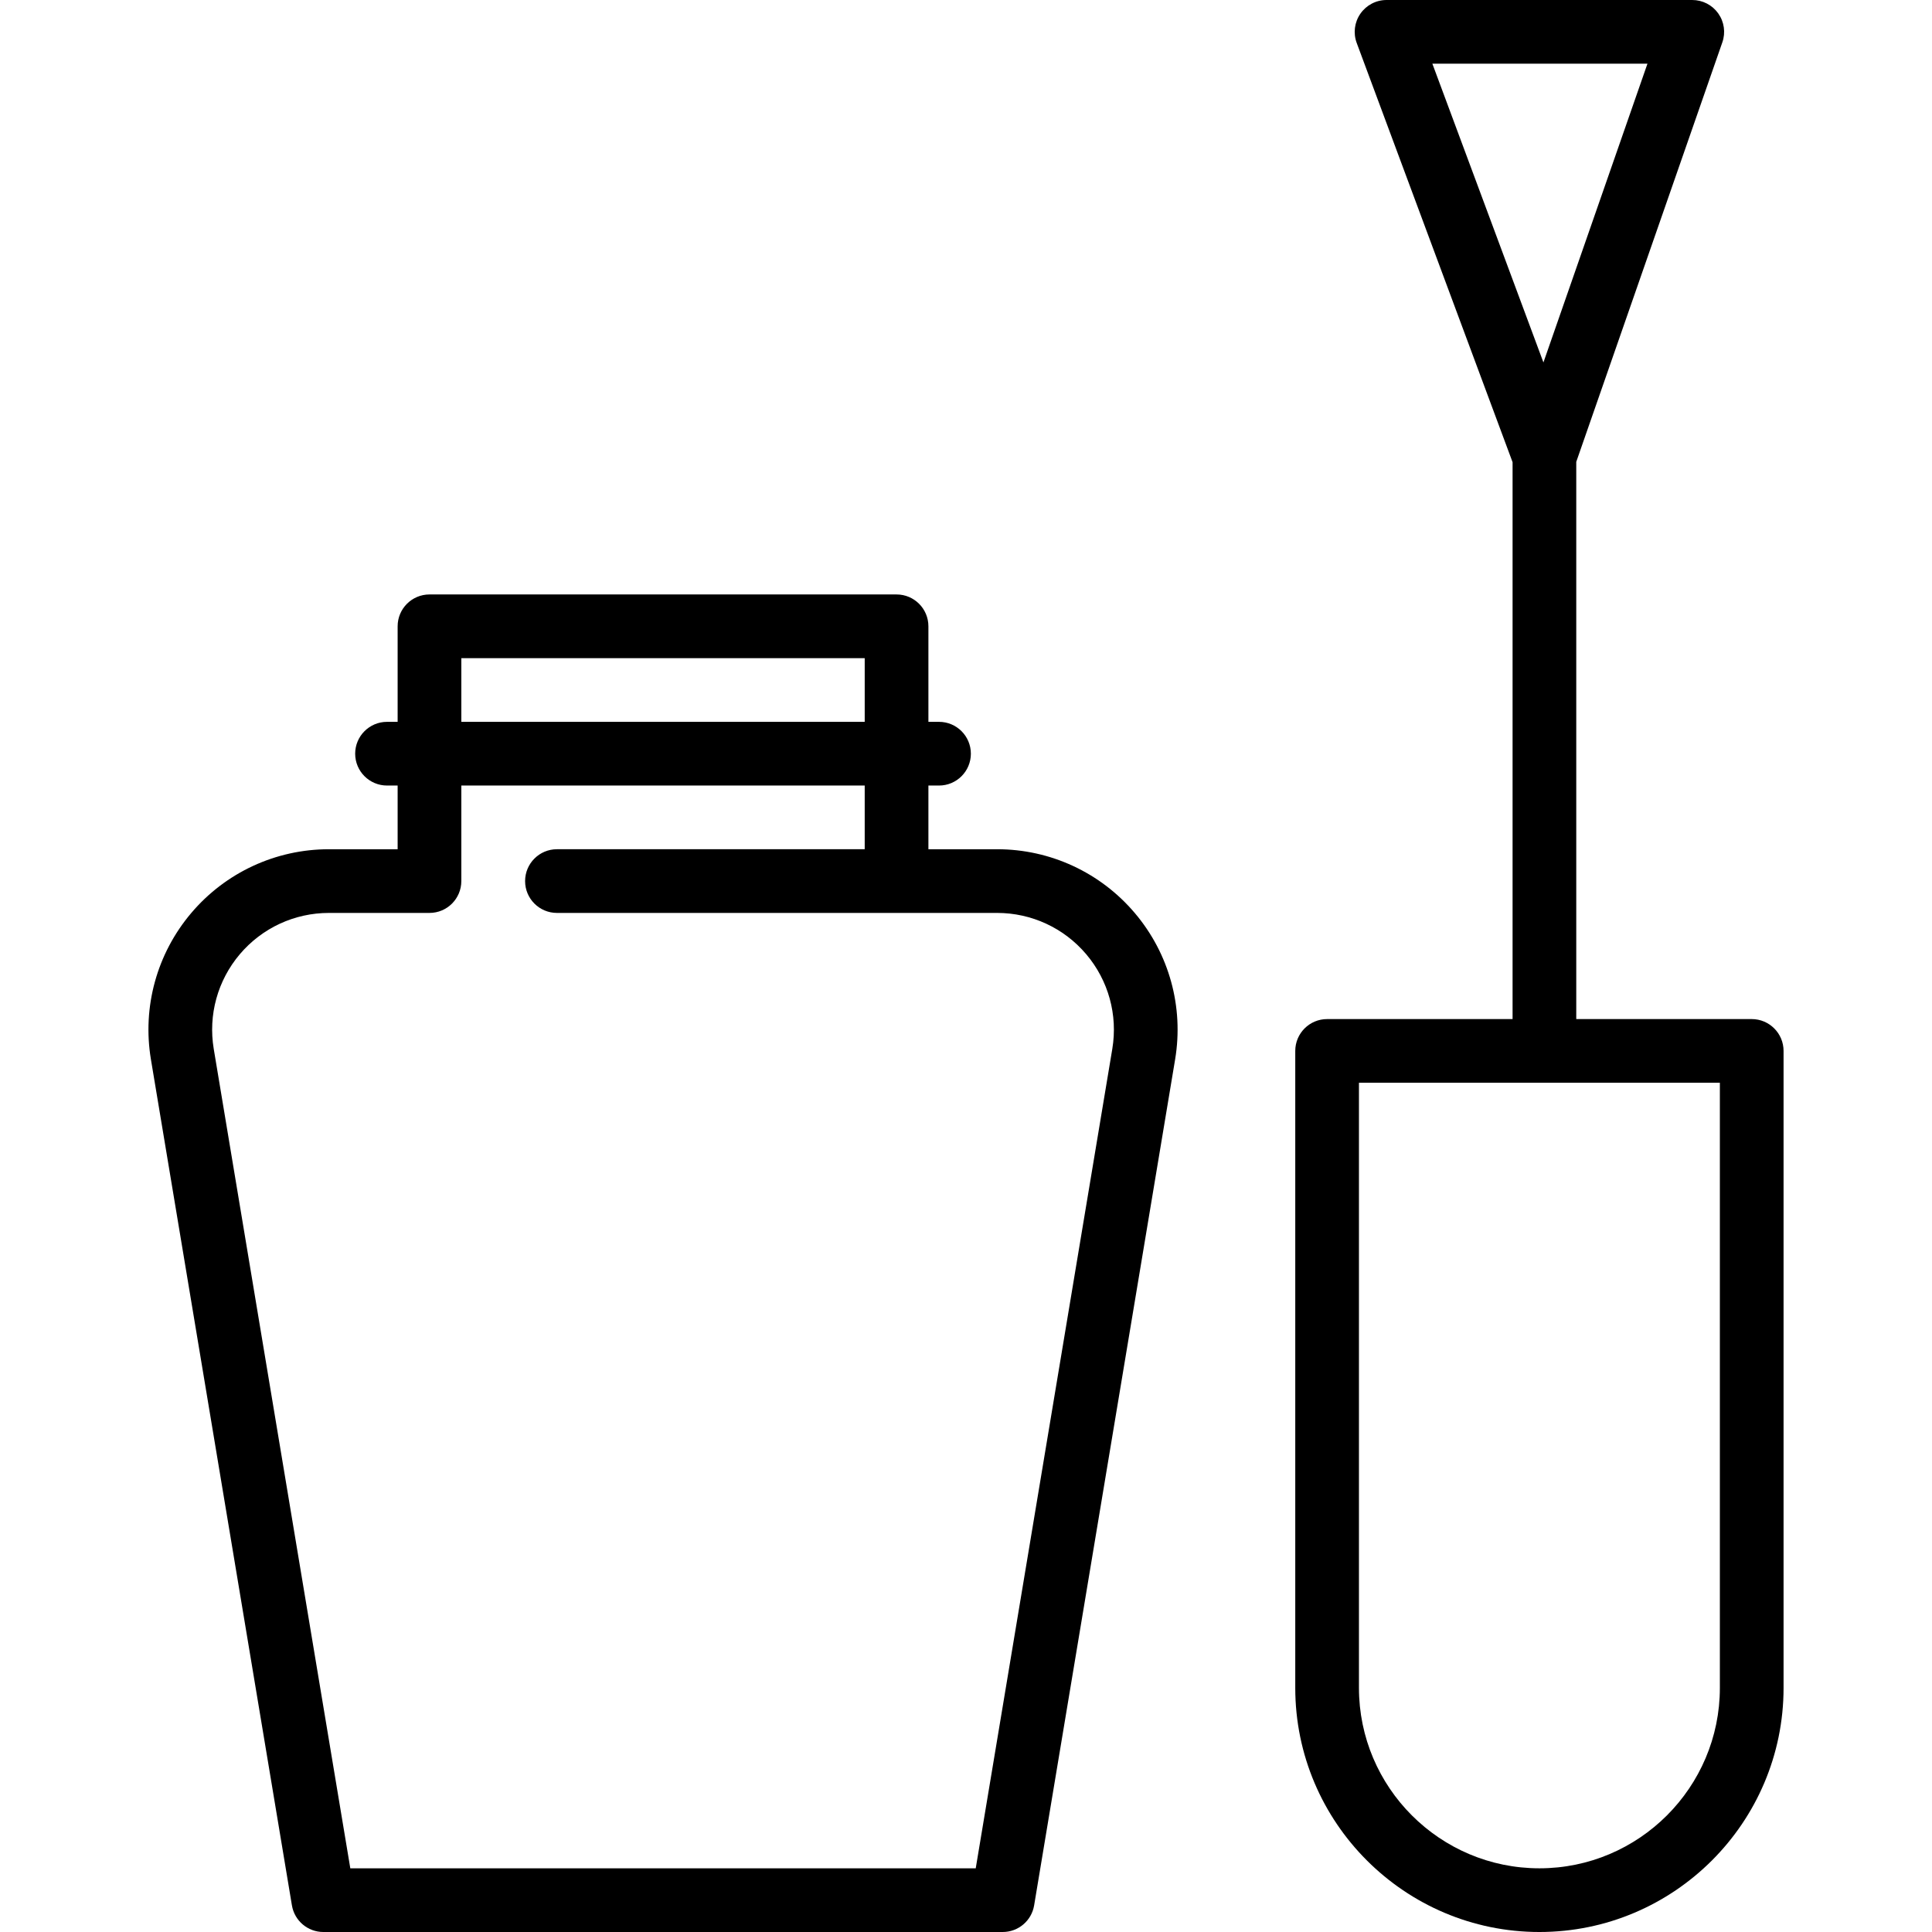 <?xml version="1.0" encoding="iso-8859-1"?>
<!-- Generator: Adobe Illustrator 19.0.0, SVG Export Plug-In . SVG Version: 6.00 Build 0)  -->
<svg version="1.1" id="Layer_1" xmlns="http://www.w3.org/2000/svg" xmlns:xlink="http://www.w3.org/1999/xlink" x="0px" y="0px"
	 viewBox="0 0 512 512" style="enable-background:new 0 0 512 512;" xml:space="preserve">
<g>
	<g>
		<path d="M464.222,270.066h-46.497V122.395L456.44,11.214c0.899-2.58,0.493-5.437-1.091-7.664C453.766,1.323,451.203,0,448.47,0
			h-81.02c-2.764,0-5.353,1.354-6.929,3.622c-1.578,2.27-1.944,5.167-0.981,7.759l41.307,111.106v147.579h-49.15
			c-4.661,0-8.44,3.779-8.44,8.44v168.791c0,35.678,29.025,64.703,64.703,64.703c35.677,0,64.702-29.025,64.702-64.703V278.505
			C472.662,273.845,468.884,270.066,464.222,270.066z M379.591,16.879h57.002l-27.568,79.17L379.591,16.879z M455.783,447.297
			c0,26.371-21.455,47.824-47.823,47.824c-26.371,0-47.824-21.453-47.824-47.824V286.945h95.647V447.297z"/>
	</g>
</g>
<g>
	<g>
		<path d="M300.738,241.967c-9.103-10.747-22.403-16.912-36.489-16.912h-18.211v-16.879h2.813c4.661,0,8.439-3.779,8.439-8.44
			s-3.779-8.44-8.439-8.44h-2.813v-25.319c0-4.661-3.779-8.44-8.44-8.44h-123.78c-4.662,0-8.44,3.779-8.44,8.44v25.319h-2.813
			c-4.662,0-8.44,3.779-8.44,8.44s3.778,8.44,8.44,8.44h2.813v16.879H87.166c-14.086,0-27.386,6.164-36.49,16.912
			c-9.106,10.747-12.999,24.881-10.683,38.775l37.368,224.206c0.68,4.07,4.2,7.052,8.325,7.052h180.043
			c4.125,0,7.646-2.982,8.325-7.052l37.367-224.206C313.737,266.848,309.844,252.714,300.738,241.967z M122.257,174.418h106.901
			v16.879H122.257V174.418z M294.772,277.966l-36.192,217.154H92.835L56.642,277.966c-1.498-8.991,1.022-18.135,6.914-25.089
			c5.891-6.954,14.497-10.943,23.61-10.943h26.651c4.662,0,8.44-3.779,8.44-8.44v-25.319h106.901v16.879h-81.56
			c-4.662,0-8.44,3.779-8.44,8.44s3.778,8.44,8.44,8.44h90h26.651c9.115,0,17.72,3.988,23.61,10.943
			C293.751,259.832,296.271,268.976,294.772,277.966z"/>
	</g>
</g>
<g>
</g>
<g>
</g>
<g>
</g>
<g>
</g>
<g>
</g>
<g>
</g>
<g>
</g>
<g>
</g>
<g>
</g>
<g>
</g>
<g>
</g>
<g>
</g>
<g>
</g>
<g>
</g>
<g>
</g>
</svg>
